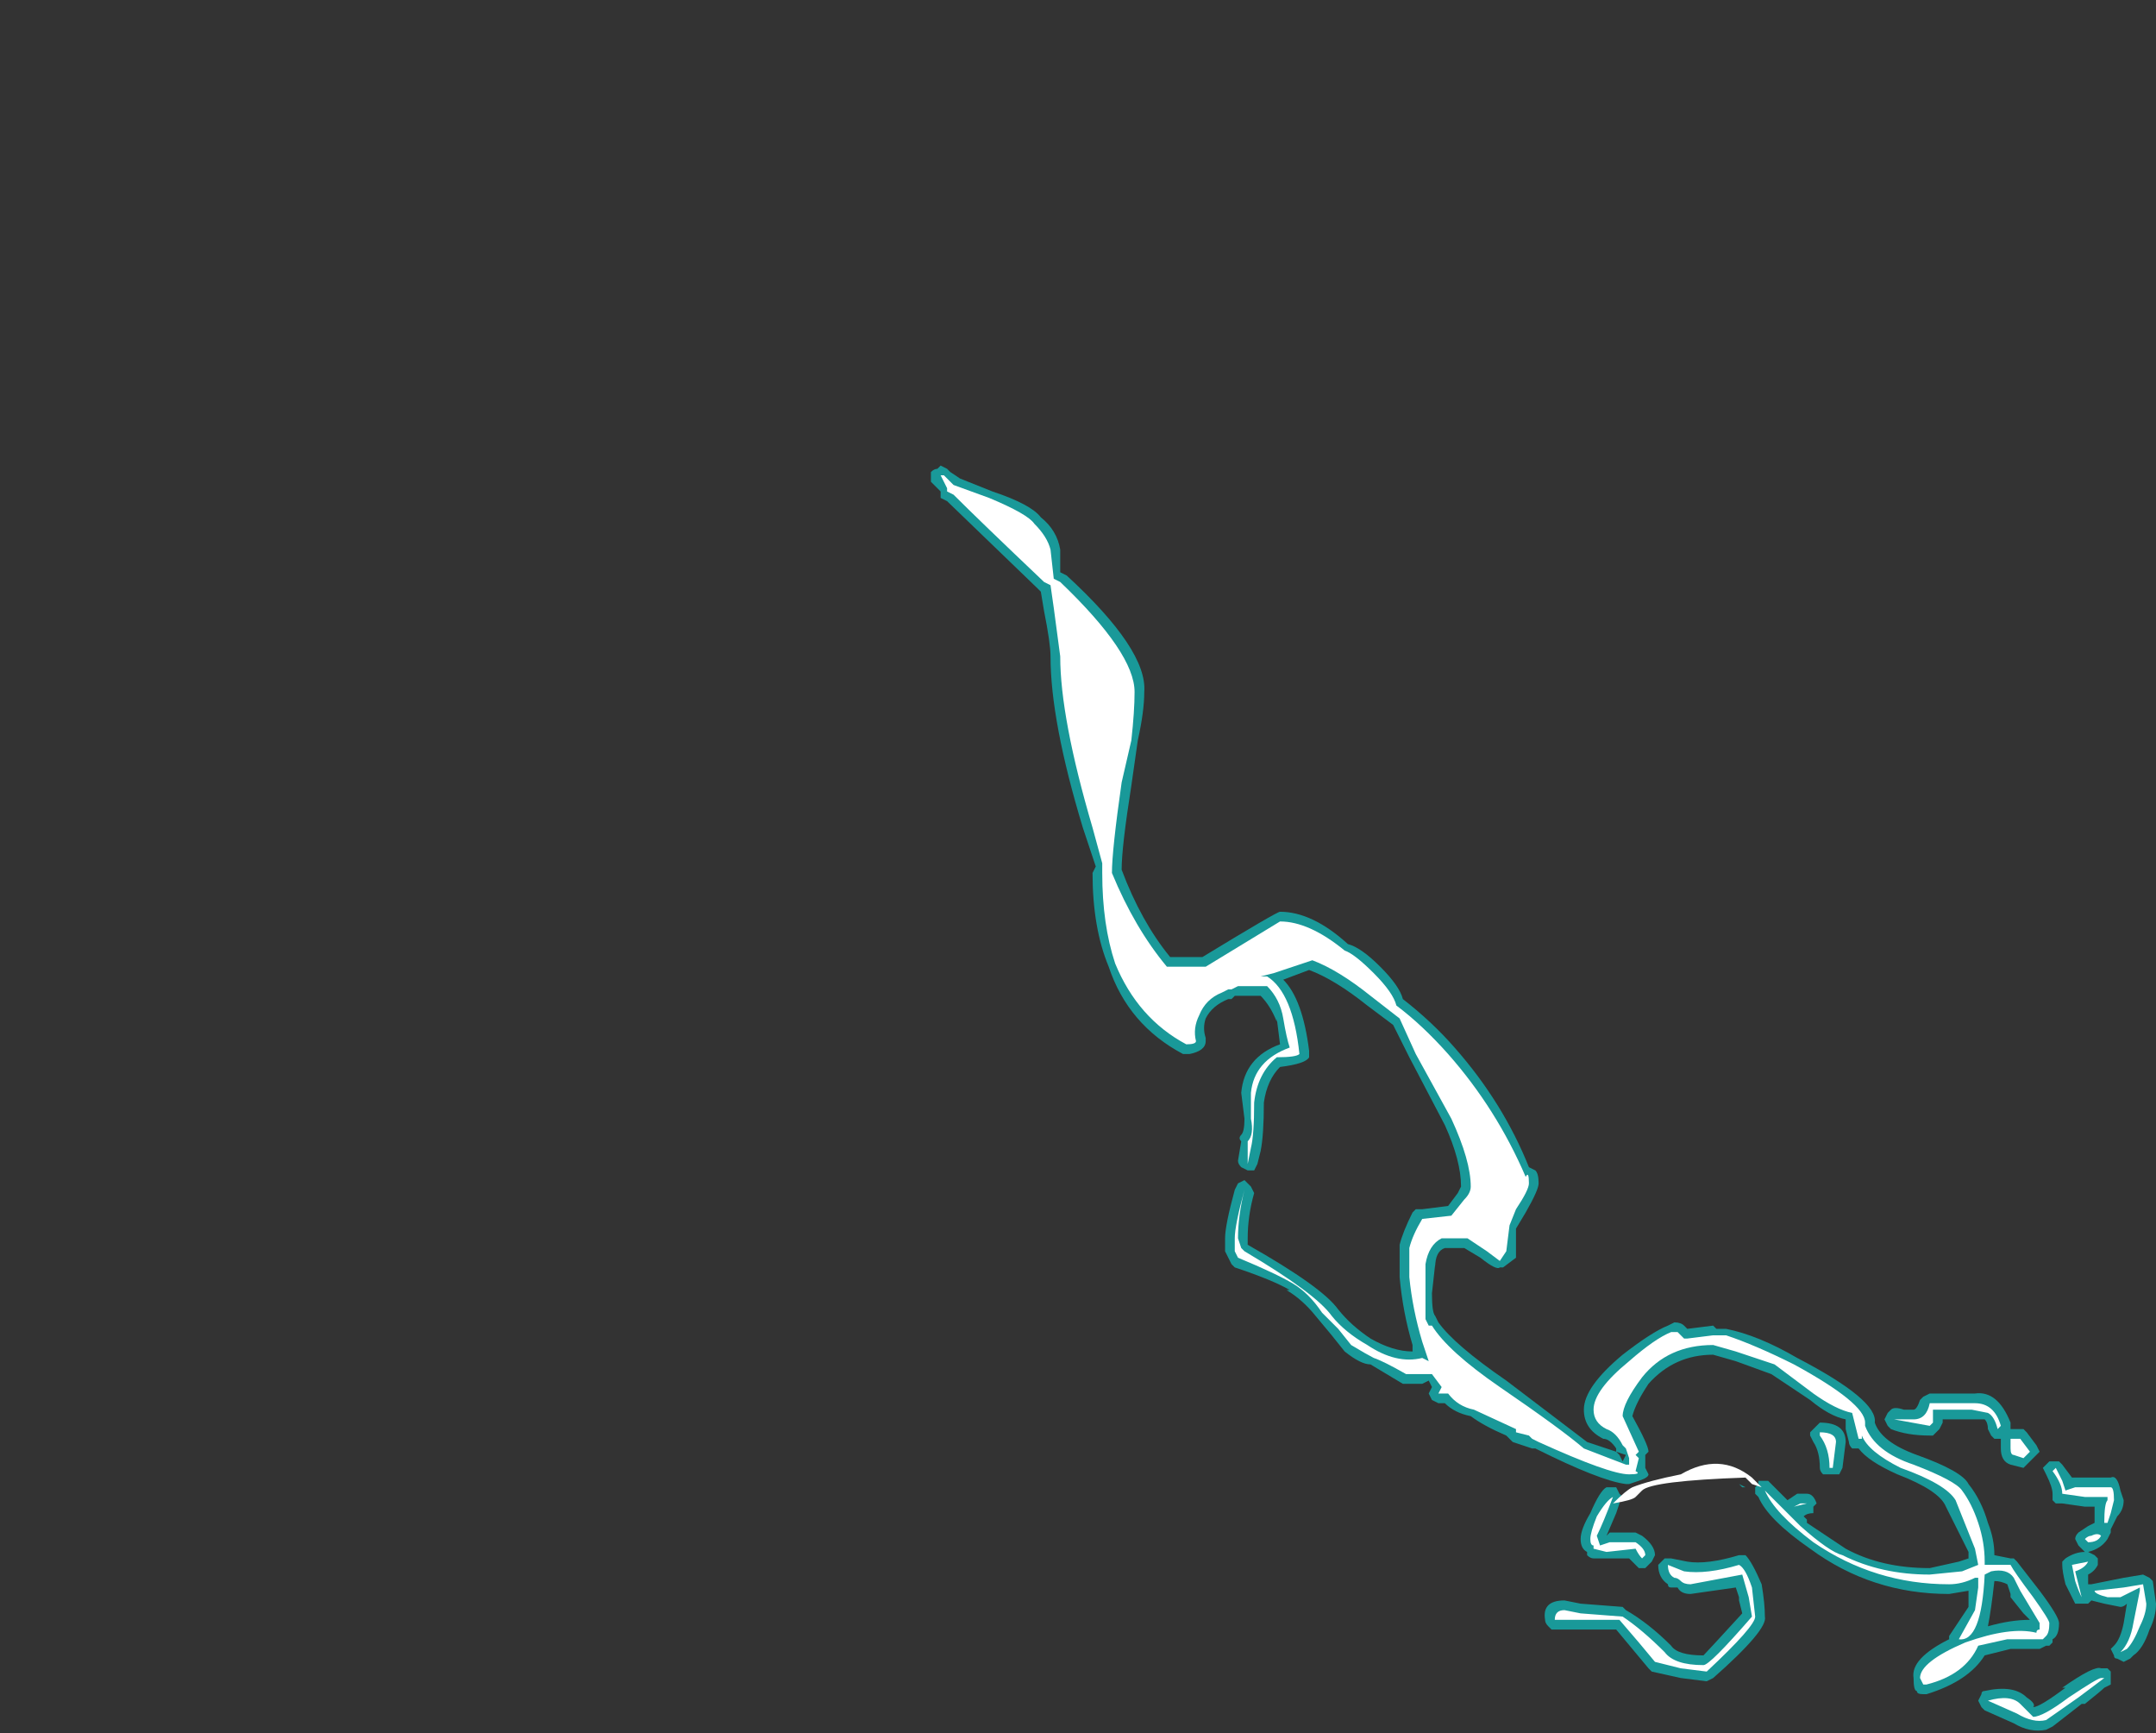 <?xml version="1.0" encoding="UTF-8" standalone="no"?>
<svg xmlns:ffdec="https://www.free-decompiler.com/flash" xmlns:xlink="http://www.w3.org/1999/xlink" ffdec:objectType="frame" height="187.6px" width="233.45px" xmlns="http://www.w3.org/2000/svg">
  <rect width="100%" height="100%" fill="#333333" stroke="none"/>
  <g transform="matrix(1.0, 0.0, 0.0, 1.0, 114.45, 191.1)">
    <use ffdec:characterId="4227" height="19.55" transform="matrix(7.0, 0.0, 0.0, 7.0, -13.65, -140.7)" width="18.95" xlink:href="#shape0"/>
  </g>
  <defs>
    <g id="shape0" transform="matrix(1.0, 0.0, 0.0, 1.0, 1.95, 20.1)">
      <path d="M1.35 -16.6 Q1.35 -16.3 1.25 -15.85 L1.15 -15.15 Q1.0 -14.2 1.0 -13.85 1.3 -13.05 1.75 -12.5 L2.25 -12.5 Q3.4 -13.2 3.45 -13.2 3.95 -13.2 4.5 -12.7 4.7 -12.65 5.0 -12.35 5.3 -12.05 5.35 -11.85 5.8 -11.5 6.15 -11.1 6.9 -10.25 7.3 -9.25 L7.4 -9.2 Q7.45 -9.15 7.45 -9.0 7.45 -8.9 7.25 -8.55 L7.1 -8.3 7.1 -7.85 6.9 -7.7 6.85 -7.7 Q6.8 -7.65 6.55 -7.85 L6.3 -8.0 6.0 -8.0 Q5.85 -7.95 5.85 -7.7 L5.85 -7.75 5.8 -7.3 Q5.8 -7.0 5.85 -6.95 L5.9 -6.85 Q6.15 -6.5 6.95 -5.95 L8.2 -5.0 8.65 -4.85 8.65 -4.9 Q8.55 -5.05 8.45 -5.05 8.15 -5.2 8.15 -5.5 8.15 -5.85 8.75 -6.35 9.2 -6.7 9.45 -6.8 L9.55 -6.85 Q9.65 -6.85 9.7 -6.8 L9.75 -6.75 10.15 -6.8 10.2 -6.75 10.35 -6.75 Q10.85 -6.65 11.45 -6.3 12.7 -5.65 12.65 -5.3 12.75 -5.0 13.3 -4.8 14.0 -4.55 14.1 -4.35 14.3 -4.1 14.4 -3.75 14.5 -3.5 14.5 -3.25 L14.75 -3.2 14.8 -3.2 14.85 -3.15 15.2 -2.7 Q15.5 -2.3 15.5 -2.2 15.5 -2.0 15.4 -1.95 L15.4 -1.9 15.35 -1.85 15.3 -1.85 15.2 -1.8 14.75 -1.8 14.35 -1.7 Q14.1 -1.3 13.45 -1.1 L13.4 -1.1 Q13.3 -1.1 13.3 -1.15 13.25 -1.15 13.25 -1.35 13.2 -1.65 13.8 -1.95 L13.8 -2.0 14.1 -2.45 14.1 -2.7 13.8 -2.65 Q12.6 -2.65 11.65 -3.35 11.0 -3.8 10.85 -4.15 L10.8 -4.2 10.8 -4.3 10.85 -4.35 10.85 -4.4 11.0 -4.4 11.3 -4.1 11.45 -4.2 11.6 -4.2 Q11.7 -4.2 11.75 -4.05 L11.7 -4.0 11.7 -3.9 Q11.6 -3.9 11.55 -3.85 L11.6 -3.8 11.6 -3.75 Q12.05 -3.45 12.2 -3.35 12.75 -3.05 13.5 -3.05 L13.95 -3.15 14.1 -3.2 14.1 -3.3 13.75 -4.0 Q13.65 -4.25 13.0 -4.5 12.55 -4.7 12.4 -4.9 L12.3 -4.9 Q12.25 -4.95 12.25 -5.0 L12.2 -5.2 12.2 -5.35 Q11.95 -5.4 11.65 -5.65 L11.05 -6.05 10.5 -6.25 10.15 -6.35 Q9.55 -6.35 9.15 -5.9 8.95 -5.6 8.9 -5.4 9.15 -4.95 9.15 -4.85 L9.1 -4.8 9.1 -4.6 9.15 -4.5 Q9.15 -4.45 9.0 -4.4 L8.85 -4.35 8.8 -4.35 Q8.4 -4.4 7.4 -4.9 L7.35 -4.9 7.05 -5.0 6.95 -5.1 Q6.6 -5.25 6.4 -5.4 6.15 -5.45 6.0 -5.6 L5.9 -5.6 5.8 -5.65 5.75 -5.75 5.8 -5.85 5.75 -5.95 5.65 -5.9 5.35 -5.9 4.85 -6.2 Q4.7 -6.2 4.45 -6.4 L4.25 -6.65 4.0 -6.95 Q3.8 -7.2 3.55 -7.35 L3.6 -7.35 Q3.35 -7.5 2.75 -7.7 L2.7 -7.75 Q2.65 -7.85 2.6 -7.95 L2.6 -8.15 Q2.6 -8.35 2.75 -8.9 L2.8 -9.0 2.9 -9.05 3.0 -8.95 3.05 -8.85 Q2.95 -8.5 2.95 -8.15 L2.95 -8.05 Q4.1 -7.4 4.35 -7.05 4.55 -6.8 4.85 -6.6 5.2 -6.4 5.5 -6.4 L5.5 -6.5 Q5.35 -7.0 5.3 -7.55 5.3 -7.95 5.3 -8.05 5.35 -8.25 5.5 -8.55 L5.55 -8.6 5.65 -8.6 6.05 -8.65 6.2 -8.85 6.25 -8.95 Q6.25 -9.35 6.0 -9.9 L5.45 -10.95 5.2 -11.45 4.8 -11.75 Q4.3 -12.15 3.9 -12.3 L3.5 -12.15 Q3.8 -11.85 3.9 -11.05 L3.9 -10.95 Q3.85 -10.85 3.45 -10.8 3.25 -10.6 3.2 -10.25 3.2 -9.75 3.15 -9.5 L3.1 -9.3 3.05 -9.2 2.95 -9.2 2.85 -9.25 Q2.8 -9.3 2.8 -9.35 L2.85 -9.65 Q2.8 -9.7 2.85 -9.75 2.9 -9.8 2.9 -10.0 L2.85 -10.4 Q2.9 -10.95 3.45 -11.15 L3.4 -11.55 3.4 -11.5 Q3.3 -11.75 3.15 -11.9 L2.75 -11.9 2.7 -11.85 2.65 -11.85 Q2.4 -11.75 2.3 -11.55 2.25 -11.4 2.3 -11.25 L2.3 -11.2 Q2.3 -11.05 2.05 -11.0 L1.95 -11.0 Q1.1 -11.45 0.8 -12.35 0.55 -12.95 0.55 -13.8 L0.6 -13.9 0.4 -14.5 Q-0.1 -16.15 -0.1 -17.15 -0.1 -17.35 -0.2 -17.85 L-0.25 -18.15 -0.3 -18.2 -1.7 -19.55 -1.8 -19.6 -1.8 -19.7 -1.95 -19.85 -1.95 -20.0 Q-1.9 -20.05 -1.85 -20.05 L-1.8 -20.1 -1.7 -20.05 -1.65 -20.0 -1.5 -19.9 -1.0 -19.7 Q-0.4 -19.5 -0.25 -19.3 0.0 -19.1 0.05 -18.8 0.05 -18.6 0.05 -18.45 L0.15 -18.4 Q1.4 -17.25 1.35 -16.6 M9.6 -4.65 L9.6 -4.65 M8.75 -4.7 L8.8 -4.8 8.65 -4.85 8.7 -4.8 8.75 -4.7 M9.15 -4.15 L9.15 -4.15 M8.7 -4.05 L8.65 -3.9 8.5 -3.55 8.55 -3.6 8.95 -3.6 9.05 -3.55 Q9.25 -3.4 9.25 -3.25 L9.2 -3.15 9.1 -3.05 9.0 -3.05 8.85 -3.2 8.3 -3.2 Q8.25 -3.2 8.2 -3.25 L8.2 -3.3 Q8.1 -3.35 8.1 -3.5 8.1 -3.65 8.25 -3.9 8.4 -4.25 8.5 -4.3 L8.65 -4.3 8.7 -4.2 8.75 -4.15 8.7 -4.1 8.7 -4.05 M10.6 -4.3 L10.55 -4.35 10.65 -4.3 10.6 -4.3 M7.6 -2.15 Q7.55 -2.2 7.55 -2.25 7.5 -2.55 7.85 -2.55 L8.1 -2.5 8.75 -2.45 8.8 -2.4 Q9.15 -2.2 9.5 -1.85 9.6 -1.7 10.0 -1.7 10.05 -1.75 10.6 -2.35 L10.55 -2.55 10.55 -2.6 10.5 -2.75 9.8 -2.65 Q9.65 -2.65 9.6 -2.75 L9.5 -2.75 Q9.45 -2.75 9.45 -2.8 9.3 -2.9 9.3 -3.1 L9.4 -3.2 9.5 -3.2 9.75 -3.15 Q10.05 -3.1 10.55 -3.25 L10.65 -3.25 Q10.75 -3.15 10.9 -2.8 10.95 -2.5 10.95 -2.3 11.0 -2.1 10.15 -1.35 L10.05 -1.3 9.65 -1.35 9.2 -1.45 9.15 -1.5 8.65 -2.1 7.65 -2.1 7.6 -2.15 M15.35 -4.7 L15.5 -4.7 15.55 -4.65 15.7 -4.45 16.3 -4.45 Q16.4 -4.5 16.45 -4.25 L16.5 -4.1 Q16.5 -3.95 16.4 -3.85 L16.3 -3.65 16.3 -3.6 16.25 -3.5 Q16.15 -3.35 15.95 -3.3 L16.05 -3.25 16.1 -3.2 16.1 -3.1 Q16.05 -3.0 15.95 -2.95 L15.95 -2.8 16.0 -2.8 16.5 -2.9 16.8 -2.95 16.9 -2.9 16.95 -2.85 17.0 -2.5 Q17.0 -2.3 16.9 -2.1 16.8 -1.8 16.65 -1.7 L16.6 -1.65 16.5 -1.6 16.4 -1.65 Q16.35 -1.65 16.35 -1.7 L16.3 -1.8 16.35 -1.85 Q16.45 -1.95 16.5 -2.2 L16.55 -2.5 Q16.5 -2.45 16.45 -2.45 L16.2 -2.5 16.0 -2.55 15.95 -2.5 15.85 -2.5 Q15.8 -2.5 15.75 -2.5 15.7 -2.6 15.6 -2.8 15.55 -3.0 15.55 -3.1 L15.55 -3.15 15.6 -3.2 Q15.75 -3.3 15.9 -3.3 L15.8 -3.4 15.75 -3.5 Q15.75 -3.55 15.8 -3.6 L15.95 -3.7 16.05 -3.75 16.05 -4.0 15.9 -4.0 15.55 -4.05 15.45 -4.05 15.4 -4.1 15.4 -4.2 Q15.4 -4.3 15.3 -4.5 L15.25 -4.6 15.35 -4.7 M14.95 -5.2 L15.0 -5.15 15.15 -4.95 15.2 -4.85 14.95 -4.6 14.75 -4.65 Q14.6 -4.7 14.6 -4.9 L14.6 -5.05 14.5 -5.05 14.45 -5.1 14.4 -5.2 Q14.4 -5.3 14.35 -5.35 L13.7 -5.35 13.7 -5.3 13.65 -5.2 13.55 -5.1 13.5 -5.1 Q13.15 -5.1 12.9 -5.2 L12.85 -5.25 12.8 -5.35 12.85 -5.45 12.9 -5.5 Q12.95 -5.55 13.1 -5.5 L13.25 -5.5 Q13.3 -5.5 13.35 -5.65 L13.4 -5.7 13.5 -5.75 14.2 -5.75 Q14.55 -5.8 14.75 -5.3 L14.75 -5.2 14.95 -5.2 M11.65 -5.15 L11.8 -5.3 Q12.2 -5.3 12.2 -5.0 L12.15 -4.6 12.1 -4.5 11.95 -4.5 Q11.9 -4.5 11.85 -4.5 11.8 -4.55 11.8 -4.6 11.8 -4.85 11.7 -5.0 L11.65 -5.1 11.65 -5.15 M14.35 -1.15 Q14.8 -1.25 15.0 -1.05 15.15 -0.95 15.1 -0.9 15.2 -0.9 15.6 -1.2 L15.55 -1.2 Q16.05 -1.55 16.15 -1.5 L16.25 -1.5 16.3 -1.45 16.3 -1.25 16.2 -1.2 Q16.15 -1.15 15.9 -0.95 L15.85 -0.95 15.4 -0.6 15.3 -0.55 Q15.05 -0.5 14.8 -0.65 L14.35 -0.85 14.3 -0.9 14.25 -1.0 14.3 -1.1 Q14.3 -1.15 14.35 -1.15 M14.5 -2.85 Q14.45 -2.4 14.4 -2.15 14.75 -2.25 15.05 -2.25 L14.95 -2.35 14.75 -2.6 14.75 -2.65 14.7 -2.8 Q14.6 -2.85 14.5 -2.85" fill="#00ffff" fill-opacity="0.502" fill-rule="evenodd" stroke="none"/>
      <path d="M1.0 -15.2 Q0.85 -14.15 0.85 -13.8 1.2 -12.95 1.7 -12.35 L2.3 -12.35 3.45 -13.05 Q3.9 -13.05 4.45 -12.6 4.6 -12.55 4.9 -12.25 5.2 -11.95 5.25 -11.75 5.65 -11.45 6.05 -11.0 6.8 -10.15 7.25 -9.1 7.3 -9.2 7.3 -9.0 7.3 -8.9 7.1 -8.6 L7.0 -8.35 6.95 -7.95 6.85 -7.8 6.65 -7.95 6.35 -8.15 5.95 -8.15 Q5.75 -8.05 5.7 -7.75 L5.7 -7.3 Q5.7 -6.95 5.7 -6.9 L5.75 -6.8 5.8 -6.8 Q6.05 -6.4 6.85 -5.85 7.8 -5.2 8.15 -4.9 L8.8 -4.65 8.85 -4.65 8.85 -4.75 8.8 -4.9 8.75 -4.95 Q8.65 -5.15 8.5 -5.2 8.3 -5.3 8.3 -5.5 8.3 -5.8 8.85 -6.25 9.25 -6.6 9.5 -6.7 L9.6 -6.7 9.7 -6.6 9.75 -6.6 10.15 -6.65 10.35 -6.65 Q10.8 -6.5 11.4 -6.2 12.5 -5.6 12.5 -5.3 L12.5 -5.25 Q12.65 -4.85 13.25 -4.65 13.9 -4.4 14.0 -4.25 14.15 -4.05 14.25 -3.75 14.35 -3.45 14.35 -3.15 L14.35 -3.1 14.75 -3.1 Q14.8 -3.0 15.1 -2.6 15.35 -2.25 15.35 -2.2 15.35 -2.05 15.3 -2.0 L15.25 -1.95 14.7 -1.95 14.25 -1.85 Q14.05 -1.4 13.45 -1.25 L13.4 -1.25 13.35 -1.35 Q13.35 -1.6 14.05 -1.9 14.75 -2.15 15.15 -2.05 15.15 -2.1 15.2 -2.1 L15.2 -2.2 14.9 -2.7 14.8 -2.9 Q14.7 -3.05 14.45 -3.0 L14.35 -2.95 Q14.3 -1.9 13.95 -1.95 L14.2 -2.4 14.25 -2.75 14.25 -2.9 14.2 -2.9 Q14.0 -2.8 13.8 -2.8 12.65 -2.8 11.7 -3.45 11.1 -3.9 10.95 -4.25 L11.5 -3.7 Q11.95 -3.3 12.15 -3.25 12.75 -2.95 13.5 -2.95 L14.0 -3.0 14.25 -3.1 14.2 -3.35 13.9 -4.1 Q13.75 -4.35 13.05 -4.6 12.55 -4.85 12.45 -5.1 L12.45 -5.05 12.4 -5.05 12.3 -5.45 Q12.05 -5.5 11.7 -5.75 L11.1 -6.2 10.5 -6.4 10.15 -6.5 Q9.45 -6.5 9.05 -6.0 8.75 -5.6 8.75 -5.4 L9.0 -4.85 8.95 -4.8 9.0 -4.75 8.95 -4.55 Q9.05 -4.5 8.85 -4.5 8.55 -4.5 7.45 -5.0 L7.35 -5.05 7.3 -5.1 7.1 -5.15 7.1 -5.2 6.45 -5.5 Q6.2 -5.55 6.05 -5.75 L5.9 -5.75 5.95 -5.85 5.8 -6.05 5.4 -6.05 Q5.05 -6.25 4.9 -6.3 4.8 -6.35 4.55 -6.5 L4.35 -6.75 4.1 -7.0 Q3.9 -7.3 3.65 -7.45 3.4 -7.6 2.8 -7.85 L2.75 -7.95 2.75 -8.15 Q2.75 -8.35 2.9 -8.9 2.8 -8.5 2.8 -8.15 L2.85 -8.0 2.9 -7.95 Q4.0 -7.3 4.25 -6.95 4.45 -6.7 4.8 -6.5 5.25 -6.2 5.65 -6.3 L5.75 -6.25 5.65 -6.55 Q5.5 -7.05 5.45 -7.55 L5.45 -8.0 Q5.5 -8.2 5.65 -8.45 L6.1 -8.5 6.3 -8.75 Q6.4 -8.85 6.4 -8.95 6.4 -9.35 6.1 -10.0 L5.55 -11.0 5.3 -11.55 4.85 -11.9 Q4.35 -12.3 3.95 -12.45 L3.35 -12.25 3.15 -12.2 3.25 -12.2 Q3.65 -11.95 3.75 -11.0 3.7 -10.95 3.4 -10.95 3.1 -10.7 3.05 -10.25 3.05 -9.75 3.0 -9.55 L2.95 -9.3 2.95 -9.65 Q3.05 -9.75 3.0 -10.0 L3.0 -10.4 Q3.05 -10.9 3.6 -11.1 3.55 -11.25 3.5 -11.55 3.45 -11.85 3.25 -12.05 L2.8 -12.05 2.7 -12.0 2.65 -12.0 2.55 -11.95 Q2.3 -11.85 2.2 -11.6 2.1 -11.4 2.15 -11.2 2.15 -11.15 2.0 -11.15 1.25 -11.55 0.9 -12.4 0.7 -13.0 0.7 -13.8 L0.7 -13.95 0.55 -14.5 Q0.05 -16.2 0.05 -17.15 L-0.05 -17.9 -0.1 -18.25 -0.2 -18.3 Q-1.2 -19.25 -1.6 -19.65 L-1.7 -19.7 -1.7 -19.75 -1.8 -19.95 -1.75 -19.95 -1.6 -19.8 -1.05 -19.6 Q-0.45 -19.35 -0.35 -19.2 -0.15 -19.0 -0.1 -18.8 L-0.05 -18.35 0.05 -18.3 Q1.2 -17.2 1.2 -16.6 1.2 -16.3 1.15 -15.85 L1.0 -15.2 M8.95 -4.15 Q8.9 -4.1 8.6 -4.05 8.8 -4.25 8.9 -4.3 9.15 -4.4 9.65 -4.5 10.25 -4.85 10.75 -4.45 L10.9 -4.3 10.75 -4.35 10.65 -4.45 Q9.2 -4.4 9.05 -4.25 L8.95 -4.15 M11.5 -4.05 L11.6 -4.05 11.4 -4.0 11.5 -4.05 M8.6 -4.15 Q8.45 -3.75 8.35 -3.55 L8.4 -3.4 8.55 -3.45 8.95 -3.45 Q9.1 -3.35 9.1 -3.25 L9.05 -3.2 Q9.0 -3.25 8.95 -3.35 L8.5 -3.3 8.3 -3.35 8.3 -3.4 Q8.25 -3.4 8.25 -3.5 8.25 -3.6 8.35 -3.85 8.5 -4.1 8.6 -4.15 M7.85 -2.4 L8.1 -2.35 8.75 -2.3 Q9.05 -2.1 9.4 -1.75 9.55 -1.55 10.0 -1.55 10.1 -1.55 10.75 -2.3 L10.7 -2.6 10.6 -2.95 9.8 -2.8 Q9.7 -2.8 9.65 -2.85 9.6 -2.9 9.55 -2.9 9.45 -2.95 9.45 -3.1 L9.7 -3.0 Q10.05 -2.95 10.55 -3.1 10.65 -3.05 10.75 -2.75 L10.8 -2.3 Q10.8 -2.15 10.05 -1.45 L9.65 -1.5 9.25 -1.6 9.0 -1.9 8.7 -2.25 7.7 -2.25 Q7.7 -2.4 7.85 -2.4 M15.45 -4.6 L15.55 -4.4 15.6 -4.25 15.75 -4.3 16.3 -4.3 Q16.35 -4.3 16.35 -4.1 L16.3 -3.9 16.25 -3.75 16.2 -3.75 Q16.2 -4.05 16.25 -4.1 L16.25 -4.15 15.9 -4.15 15.55 -4.2 Q15.55 -4.35 15.4 -4.55 L15.45 -4.6 M14.55 -5.2 Q14.5 -5.4 14.4 -5.45 L14.15 -5.5 13.55 -5.5 13.55 -5.3 13.5 -5.25 12.95 -5.35 13.25 -5.35 Q13.45 -5.35 13.5 -5.6 L14.2 -5.6 Q14.5 -5.6 14.6 -5.25 L14.55 -5.2 M15.05 -4.85 L14.95 -4.75 14.8 -4.8 Q14.75 -4.8 14.75 -4.9 L14.75 -5.05 14.9 -5.05 15.05 -4.85 M16.15 -3.55 Q16.1 -3.45 15.95 -3.45 L15.9 -3.5 Q15.95 -3.55 16.0 -3.55 16.1 -3.6 16.15 -3.55 M12.05 -5.0 L12.0 -4.6 11.95 -4.6 Q11.95 -4.9 11.8 -5.1 L11.8 -5.15 Q12.05 -5.15 12.05 -5.0 M16.75 -2.75 L16.45 -2.6 16.25 -2.6 Q16.05 -2.65 16.05 -2.7 L16.5 -2.75 16.8 -2.8 16.85 -2.5 Q16.85 -2.35 16.75 -2.15 16.65 -1.9 16.55 -1.8 L16.45 -1.75 Q16.6 -1.9 16.65 -2.2 L16.75 -2.7 16.75 -2.75 M15.8 -2.8 L15.85 -2.6 Q15.8 -2.7 15.75 -2.85 L15.7 -3.1 15.95 -3.15 Q15.9 -3.05 15.75 -3.0 L15.8 -2.8 M15.65 -1.05 Q16.1 -1.35 16.15 -1.35 L16.2 -1.35 15.8 -1.05 15.3 -0.7 Q15.1 -0.65 14.85 -0.8 L14.4 -1.0 Q14.75 -1.1 14.9 -0.95 L15.1 -0.75 Q15.25 -0.75 15.65 -1.05" fill="#ffffff" fill-rule="evenodd" stroke="none"/>
    </g>
  </defs>
</svg>
